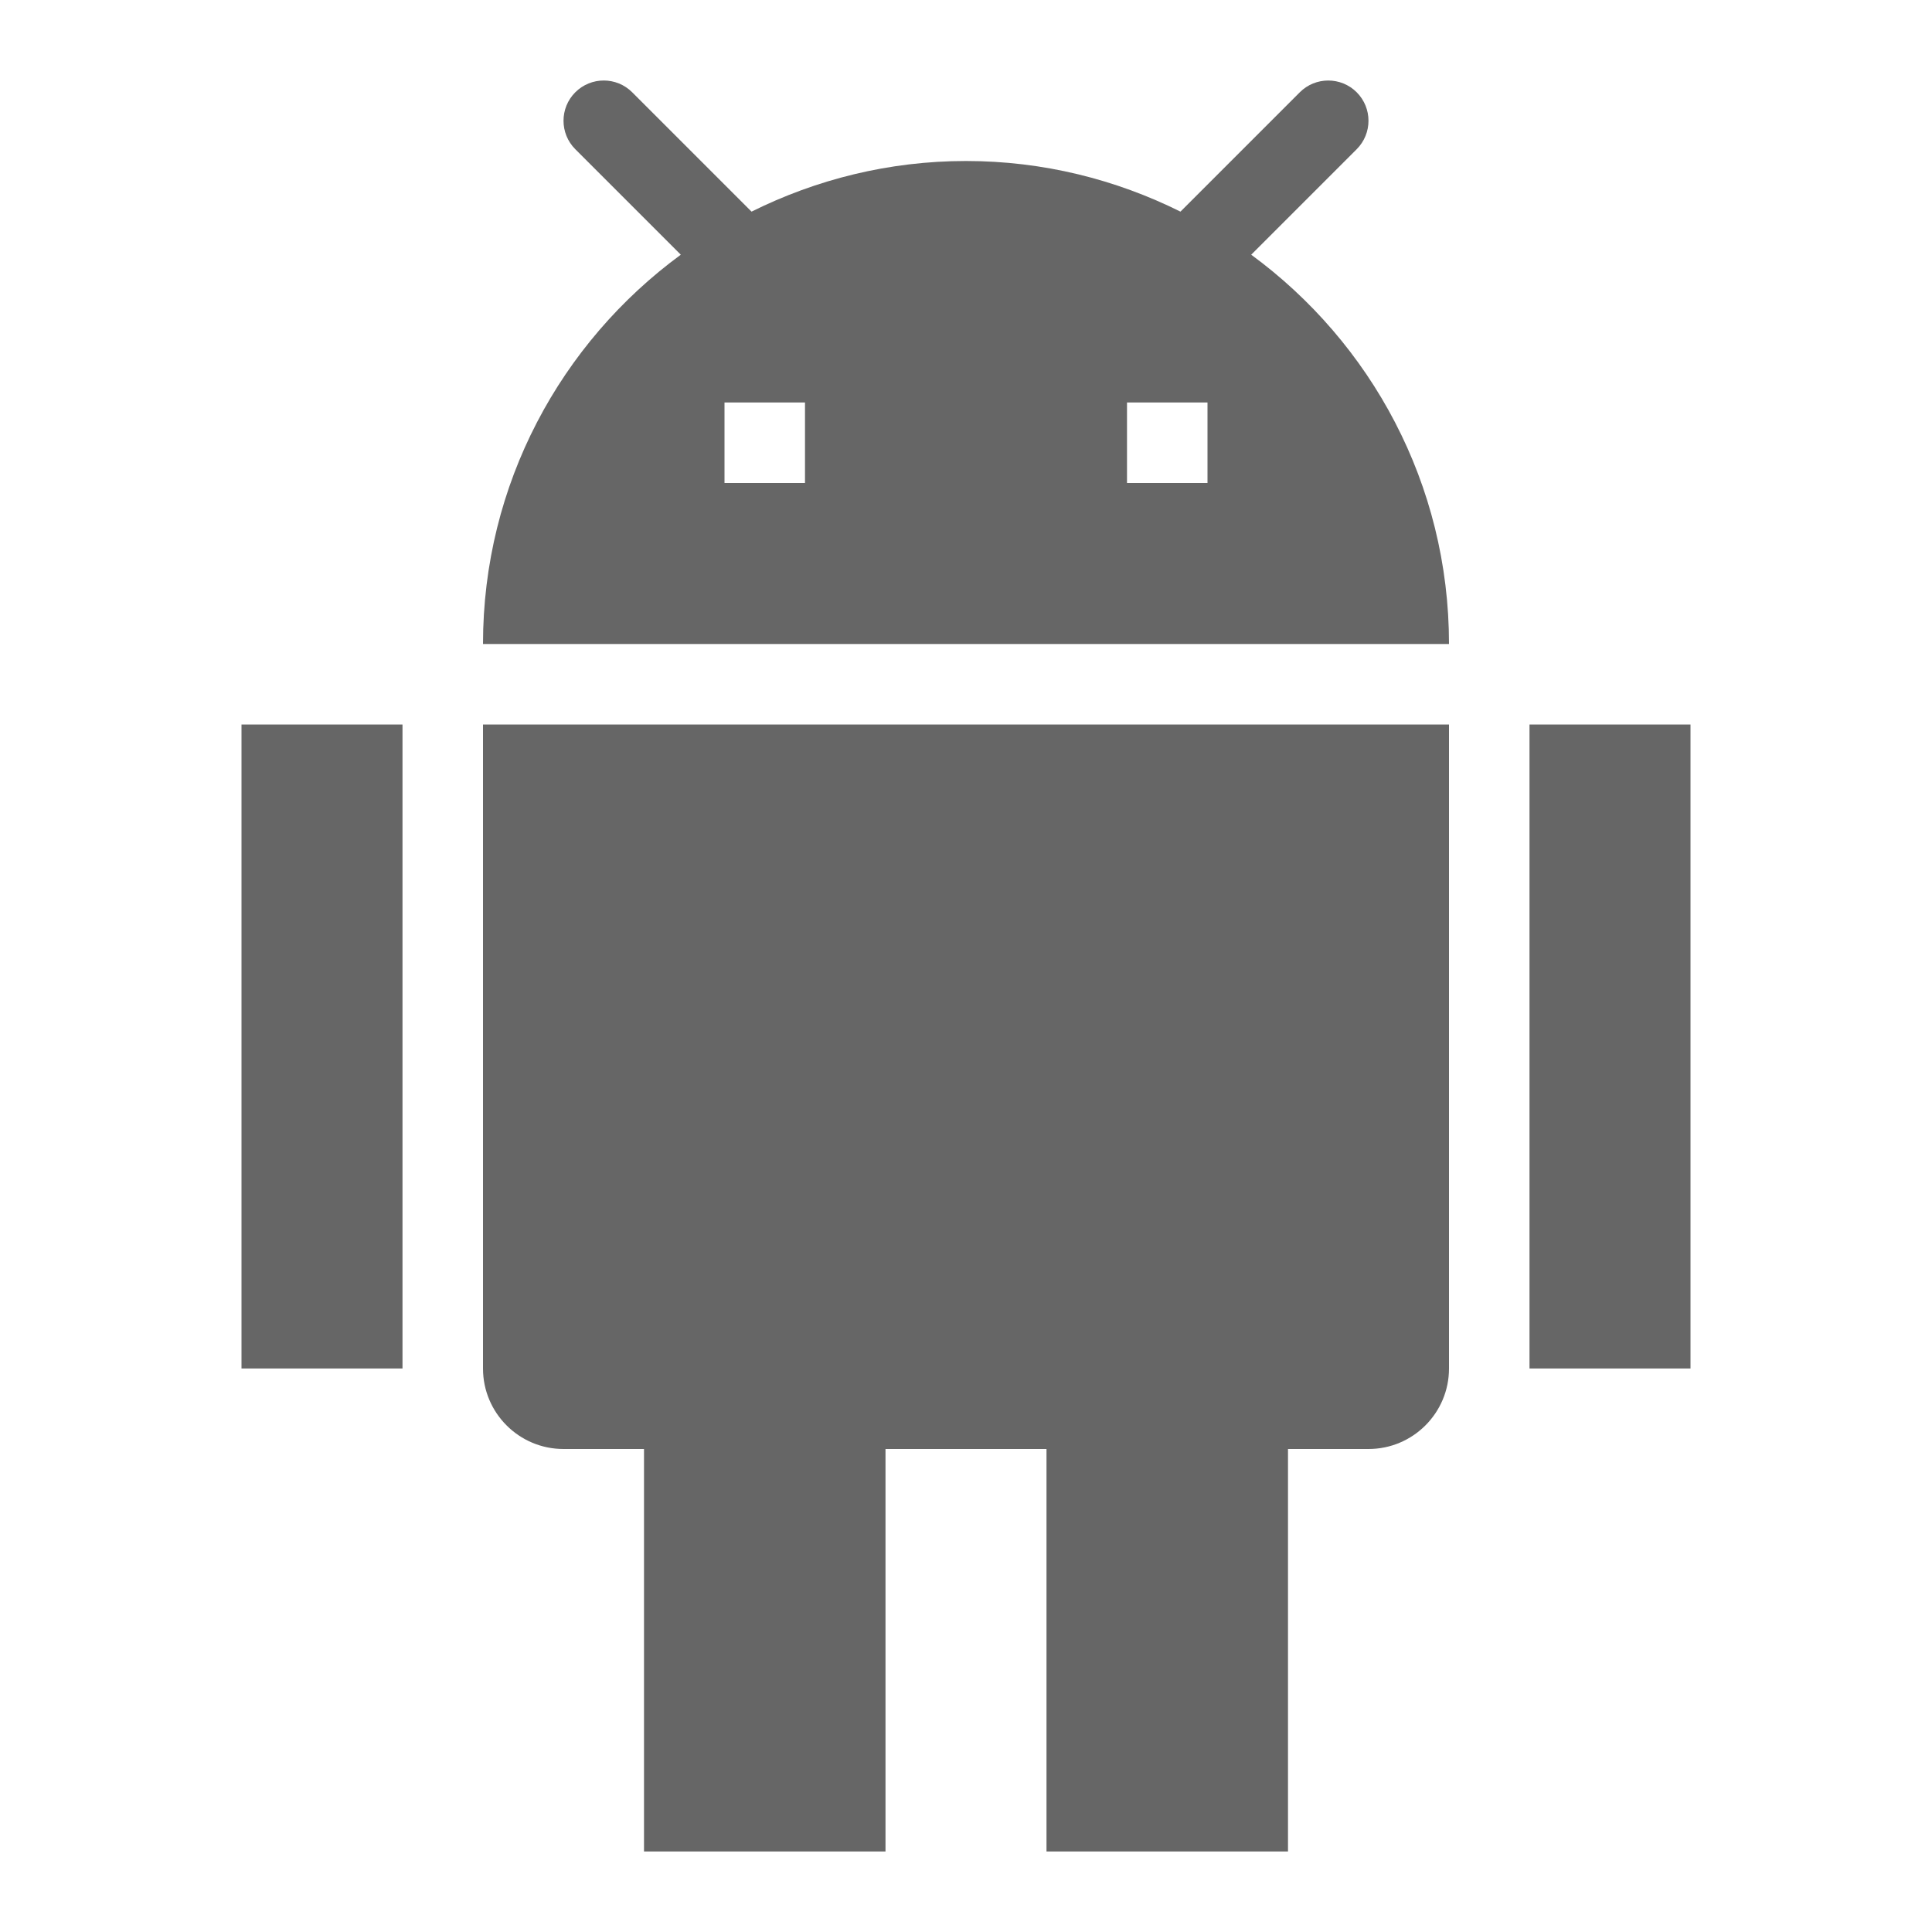 <?xml version="1.0" encoding="UTF-8"?>
<svg xmlns="http://www.w3.org/2000/svg" xmlns:xlink="http://www.w3.org/1999/xlink" viewBox="0 0 384 384" width="384px" height="384px">
<g id="surface15530085">
<path style=" stroke:none;fill-rule:nonzero;fill:rgb(40%,40%,40%);fill-opacity:1;" d="M 120 16 C 117.953 16 115.902 16.785 114.344 18.344 C 111.223 21.465 111.223 26.535 114.344 29.656 L 135.312 50.625 C 111.504 68.094 96 96.203 96 128 L 288 128 C 288 96.203 272.496 68.094 248.688 50.625 L 269.656 29.656 C 272.777 26.52 272.777 21.48 269.656 18.344 C 266.535 15.223 261.465 15.223 258.344 18.344 L 234.625 42.062 C 221.77 35.672 207.332 32 192 32 C 176.668 32 162.23 35.672 149.375 42.062 L 125.656 18.344 C 124.098 16.785 122.047 16 120 16 Z M 144 80 L 160 80 L 160 96 L 144 96 Z M 224 80 L 240 80 L 240 96 L 224 96 Z M 48 144 L 48 272 L 80 272 L 80 144 Z M 96 144 L 96 272 C 96 280.832 103.168 288 112 288 L 128 288 L 128 368 L 176 368 L 176 288 L 208 288 L 208 368 L 256 368 L 256 288 L 272 288 C 280.832 288 288 280.832 288 272 L 288 144 Z M 304 144 L 304 272 L 336 272 L 336 144 Z M 304 144 "/>
</g>
</svg>
